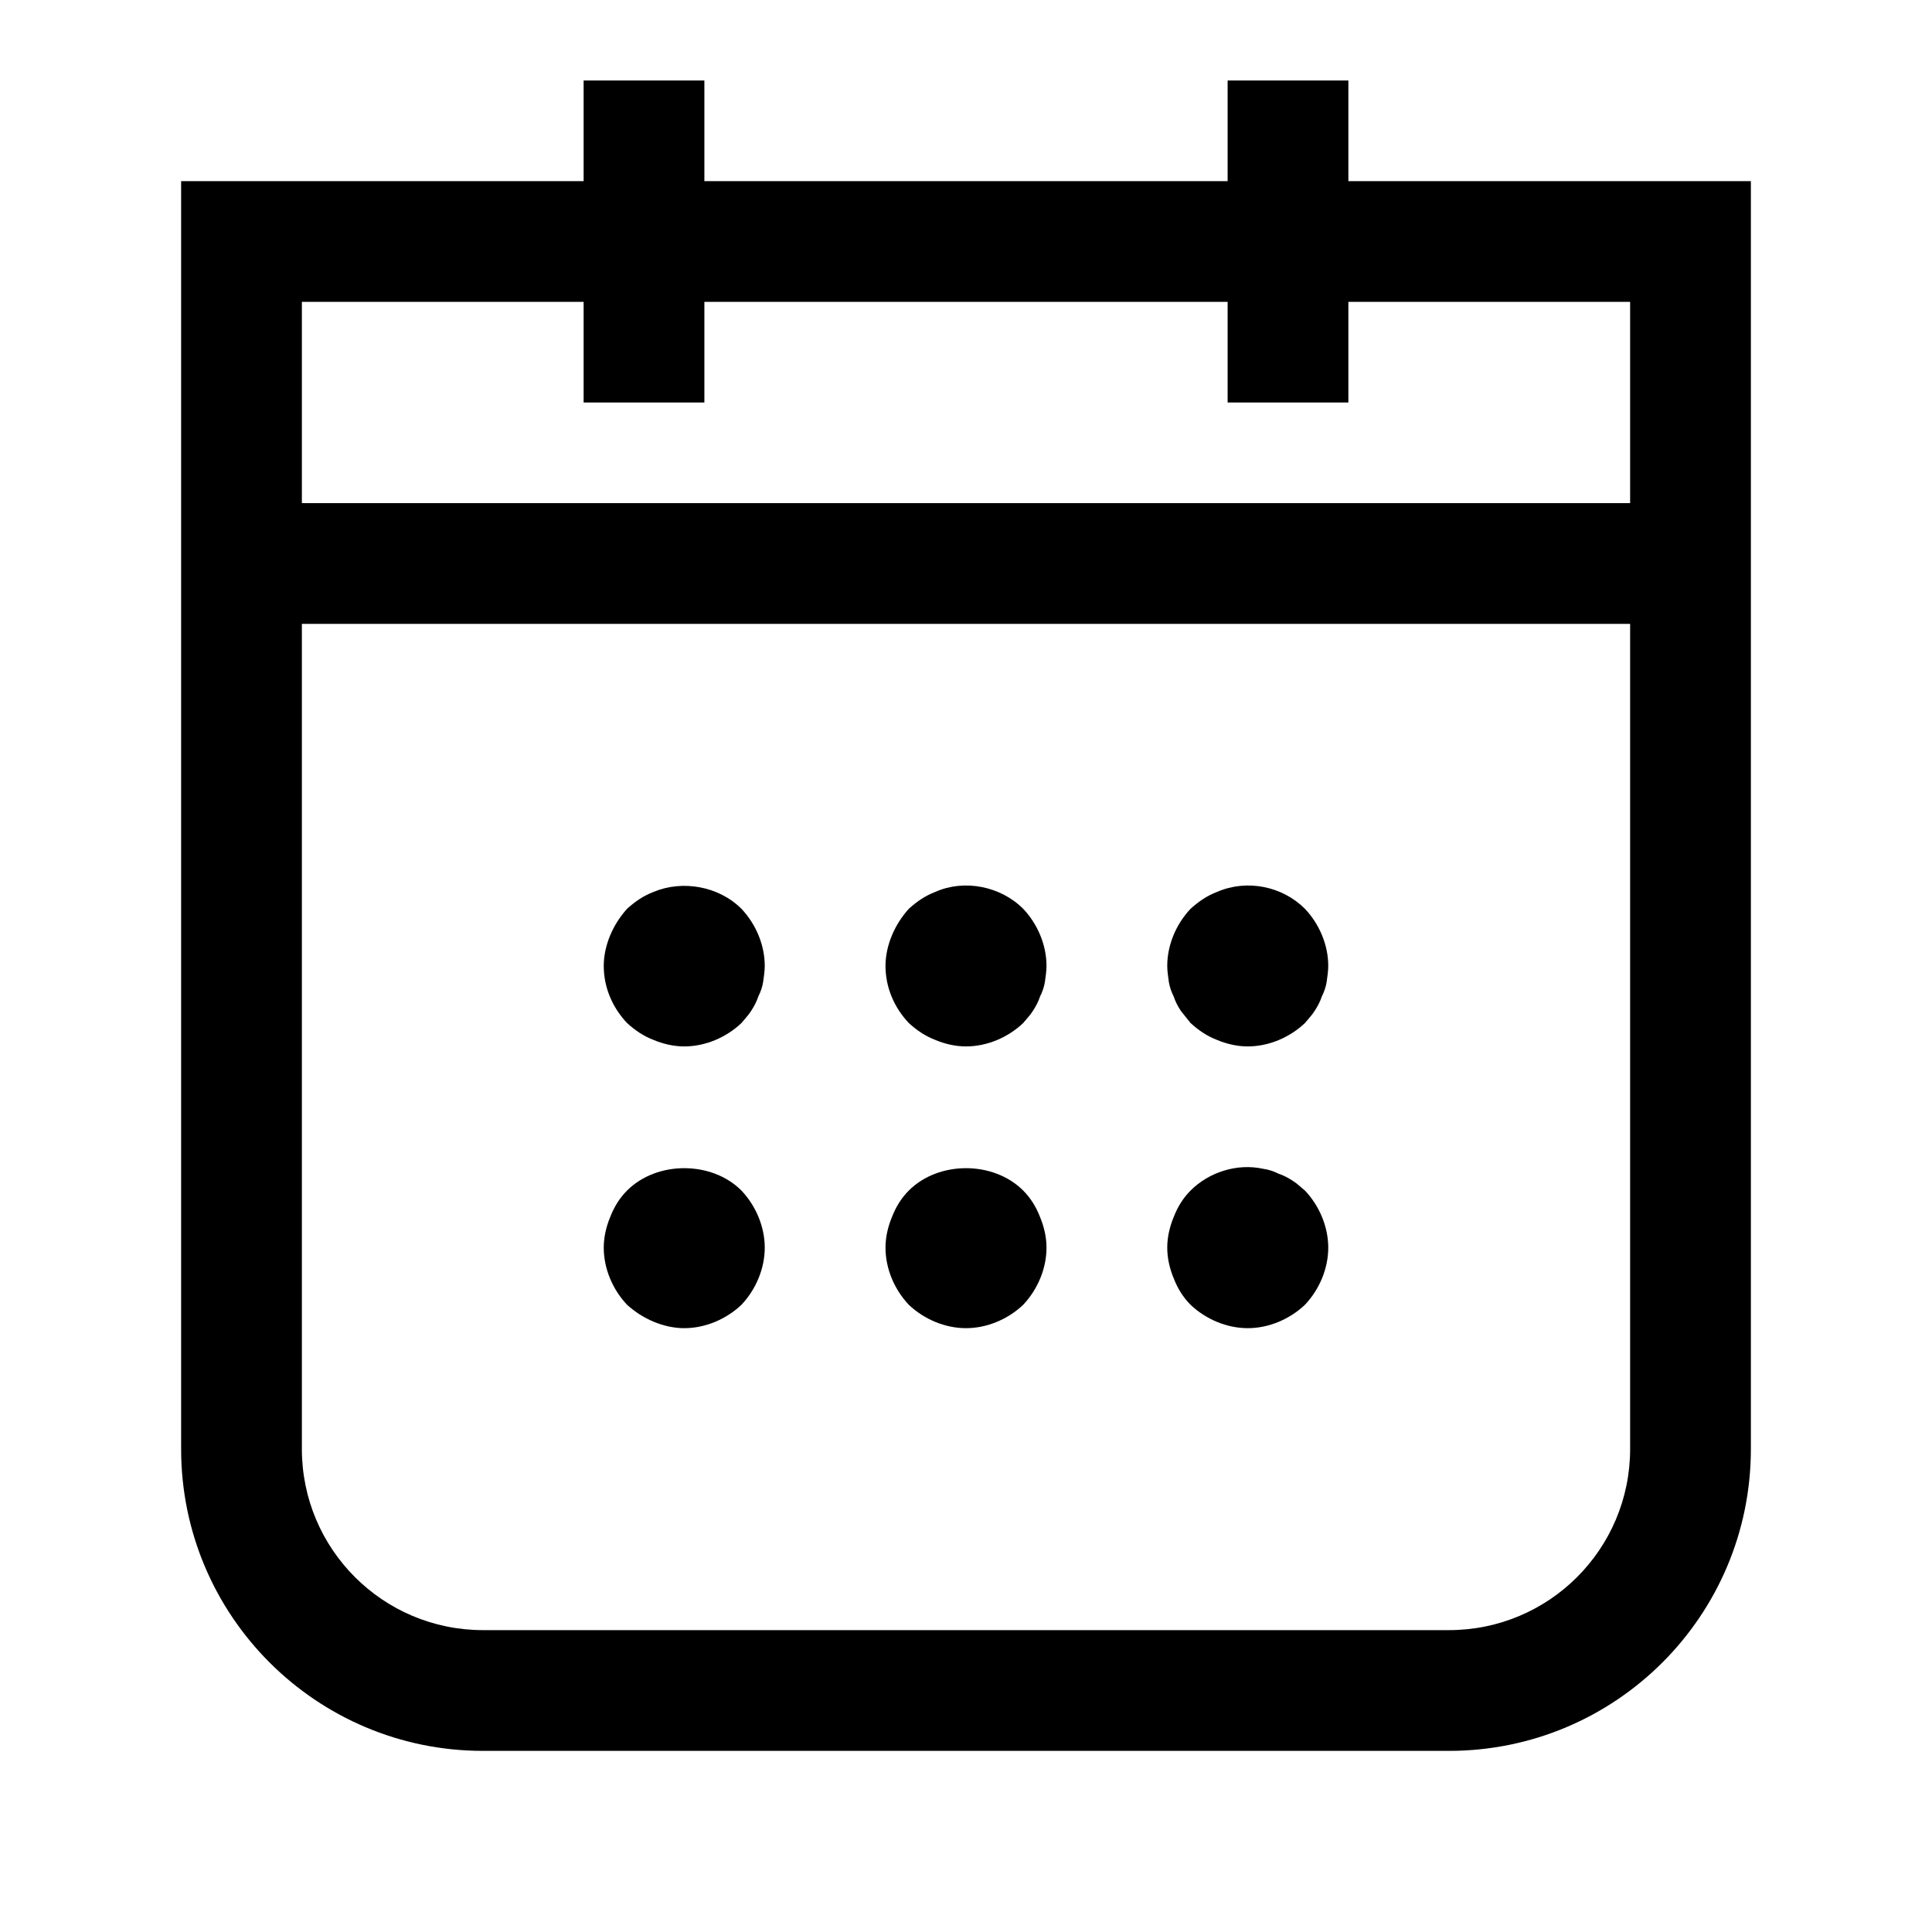 <svg width="24" height="24" viewBox="0 0 24 24" fill="none" xmlns="http://www.w3.org/2000/svg">
<path fill-rule="evenodd" clip-rule="evenodd" d="M2.25 2.25H21.75V18C21.75 20.071 20.071 21.75 18 21.75H6C3.929 21.75 2.25 20.071 2.25 18V2.25ZM3.75 3.75V18C3.75 19.243 4.757 20.25 6 20.25H18C19.243 20.25 20.25 19.243 20.25 18V3.75H3.75Z" fill="black"/>
<path fill-rule="evenodd" clip-rule="evenodd" d="M21 7.75H3V6.25H21V7.75Z" fill="black"/>
<path fill-rule="evenodd" clip-rule="evenodd" d="M7.25 5L7.25 1L8.75 1L8.75 5L7.25 5Z" fill="black"/>
<path fill-rule="evenodd" clip-rule="evenodd" d="M15.25 5L15.25 1L16.75 1L16.75 5L15.25 5Z" fill="black"/>
<path d="M15.5 16.499C15.24 16.499 14.98 16.389 14.79 16.209C14.7 16.119 14.63 16.009 14.58 15.879C14.53 15.759 14.5 15.629 14.5 15.499C14.5 15.369 14.53 15.239 14.58 15.119C14.63 14.989 14.7 14.879 14.79 14.789C15.02 14.559 15.37 14.449 15.69 14.519C15.76 14.529 15.82 14.549 15.88 14.579C15.94 14.599 16 14.629 16.06 14.669C16.11 14.699 16.16 14.749 16.21 14.789C16.39 14.979 16.5 15.239 16.5 15.499C16.5 15.759 16.39 16.019 16.21 16.209C16.02 16.389 15.76 16.499 15.5 16.499Z" fill="black"/>
<path d="M12 16.499C11.74 16.499 11.48 16.389 11.29 16.209C11.11 16.019 11 15.759 11 15.499C11 15.369 11.03 15.239 11.08 15.119C11.13 14.989 11.2 14.879 11.29 14.789C11.66 14.419 12.34 14.419 12.71 14.789C12.8 14.879 12.87 14.989 12.92 15.119C12.97 15.239 13 15.369 13 15.499C13 15.759 12.89 16.019 12.71 16.209C12.52 16.389 12.26 16.499 12 16.499Z" fill="black"/>
<path d="M8.5 16.499C8.37 16.499 8.24 16.469 8.12 16.419C8 16.369 7.89 16.299 7.79 16.209C7.61 16.019 7.5 15.759 7.5 15.499C7.5 15.369 7.53 15.239 7.58 15.119C7.63 14.989 7.7 14.879 7.79 14.789C8.16 14.419 8.84 14.419 9.21 14.789C9.39 14.979 9.5 15.239 9.5 15.499C9.5 15.759 9.39 16.019 9.21 16.209C9.02 16.389 8.76 16.499 8.5 16.499Z" fill="black"/>
<path d="M15.5 12.999C15.37 12.999 15.24 12.969 15.12 12.919C14.99 12.869 14.89 12.799 14.79 12.709C14.75 12.659 14.71 12.609 14.67 12.559C14.63 12.499 14.6 12.439 14.58 12.379C14.55 12.319 14.53 12.259 14.52 12.199C14.51 12.129 14.5 12.059 14.5 11.999C14.5 11.739 14.61 11.479 14.79 11.289C14.89 11.199 14.99 11.129 15.12 11.079C15.49 10.919 15.93 11.009 16.21 11.289C16.39 11.479 16.5 11.739 16.5 11.999C16.5 12.059 16.49 12.129 16.48 12.199C16.47 12.259 16.45 12.319 16.42 12.379C16.4 12.439 16.37 12.499 16.33 12.559C16.3 12.609 16.25 12.659 16.21 12.709C16.02 12.889 15.76 12.999 15.5 12.999Z" fill="black"/>
<path d="M12 12.999C11.87 12.999 11.74 12.969 11.62 12.919C11.49 12.869 11.39 12.799 11.29 12.709C11.11 12.519 11 12.269 11 11.999C11 11.869 11.03 11.739 11.08 11.619C11.13 11.499 11.2 11.389 11.29 11.289C11.39 11.199 11.49 11.129 11.62 11.079C11.98 10.919 12.43 11.009 12.71 11.289C12.89 11.479 13 11.739 13 11.999C13 12.059 12.99 12.129 12.98 12.199C12.97 12.259 12.95 12.319 12.92 12.379C12.9 12.439 12.87 12.499 12.83 12.559C12.8 12.609 12.75 12.659 12.71 12.709C12.52 12.889 12.26 12.999 12 12.999Z" fill="black"/>
<path d="M8.5 12.999C8.37 12.999 8.24 12.969 8.12 12.919C7.99 12.869 7.89 12.799 7.79 12.709C7.61 12.519 7.5 12.269 7.5 11.999C7.5 11.869 7.53 11.739 7.58 11.619C7.63 11.499 7.7 11.389 7.79 11.289C7.89 11.199 7.99 11.129 8.12 11.079C8.48 10.929 8.93 11.009 9.21 11.289C9.39 11.479 9.5 11.739 9.5 11.999C9.5 12.059 9.49 12.129 9.48 12.199C9.47 12.259 9.45 12.319 9.42 12.379C9.4 12.439 9.37 12.499 9.33 12.559C9.3 12.609 9.25 12.659 9.21 12.709C9.02 12.889 8.76 12.999 8.5 12.999Z" fill="black"/>
</svg>
